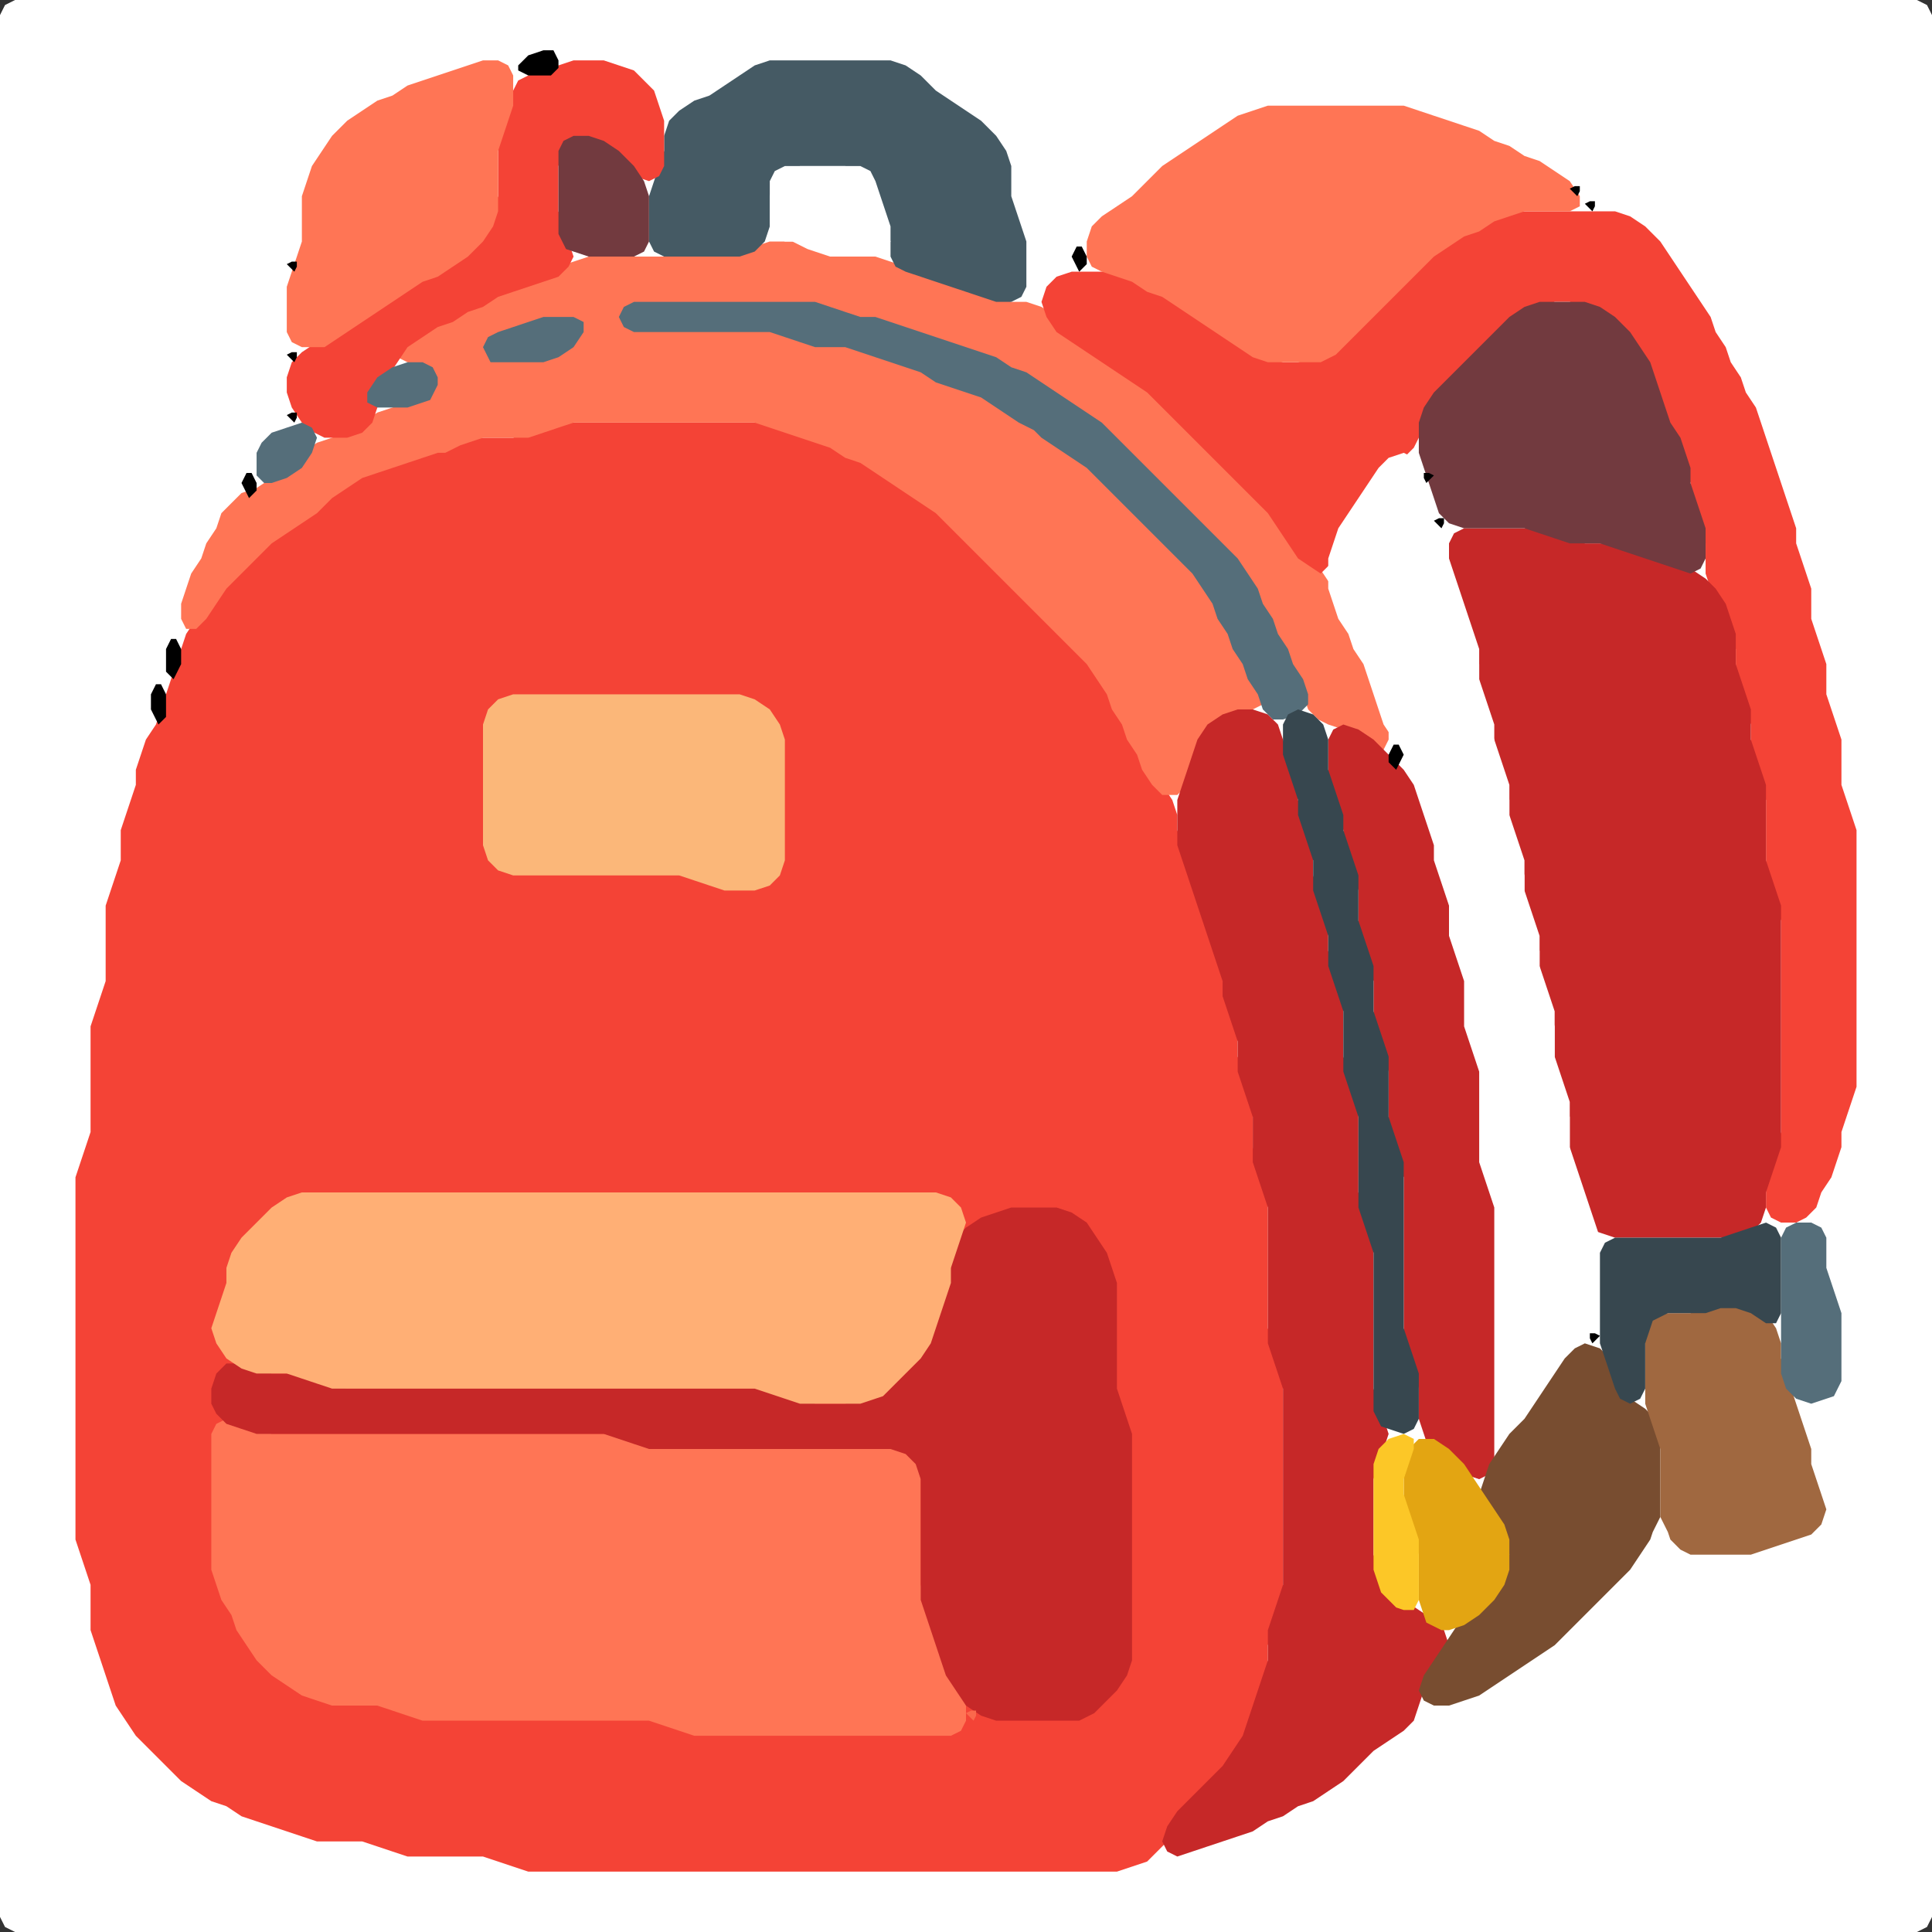 <?xml version="1.0" encoding="UTF-8" standalone="no"?>
<!DOCTYPE svg PUBLIC "-//W3C//DTD SVG 1.1//EN"
"http://www.w3.org/Graphics/SVG/1.1/DTD/svg11.dtd">
<svg width="128" height="128" xmlns="http://www.w3.org/2000/svg" version="1.1">
<rect width="100%" height="100%" fill="#333333" stroke="none"/>
<path d="M 123.5 128.0 L 124.0 128.0 L 125.0 128.0 L 126.0 128.0 L 127.0 128.0 L 127.667 127.667 L 128.0 127.0 L 128.0 126.0 L 128.0 125.0 L 128.0 124.0 L 128.0 123.0 L 128.0 122.0 L 128.0 121.0 L 128.0 120.0 L 128.0 119.0 L 128.0 118.0 L 128.0 117.0 L 128.0 116.0 L 128.0 115.0 L 128.0 114.0 L 128.0 113.0 L 128.0 112.0 L 128.0 111.0 L 128.0 110.0 L 128.0 109.0 L 128.0 108.0 L 128.0 107.0 L 128.0 106.0 L 128.0 105.0 L 128.0 104.0 L 128.0 103.0 L 128.0 102.0 L 128.0 101.0 L 128.0 100.0 L 128.0 99.0 L 128.0 98.0 L 128.0 97.0 L 128.0 96.0 L 128.0 95.0 L 128.0 94.0 L 128.0 93.0 L 128.0 92.0 L 128.0 91.0 L 128.0 90.0 L 128.0 89.0 L 128.0 88.0 L 128.0 87.0 L 128.0 86.0 L 128.0 85.0 L 128.0 84.0 L 128.0 83.0 L 128.0 82.0 L 128.0 81.0 L 128.0 80.0 L 128.0 79.0 L 128.0 78.0 L 128.0 77.0 L 128.0 76.0 L 128.0 75.0 L 128.0 74.0 L 128.0 73.0 L 128.0 72.0 L 128.0 71.0 L 128.0 70.0 L 128.0 69.0 L 128.0 68.0 L 128.0 67.0 L 128.0 66.0 L 128.0 65.0 L 128.0 64.0 L 128.0 63.0 L 128.0 62.0 L 128.0 61.0 L 128.0 60.0 L 128.0 59.0 L 128.0 58.0 L 128.0 57.0 L 128.0 56.0 L 128.0 55.0 L 128.0 54.0 L 128.0 53.0 L 128.0 52.0 L 128.0 51.0 L 128.0 50.0 L 128.0 49.0 L 128.0 48.0 L 128.0 47.0 L 128.0 46.0 L 128.0 45.0 L 128.0 44.0 L 128.0 43.0 L 128.0 42.0 L 128.0 41.0 L 128.0 40.0 L 128.0 39.0 L 128.0 38.0 L 128.0 37.0 L 128.0 36.0 L 128.0 35.0 L 128.0 34.0 L 128.0 33.0 L 128.0 32.0 L 128.0 31.0 L 128.0 30.0 L 128.0 29.0 L 128.0 28.0 L 128.0 27.0 L 128.0 26.0 L 128.0 25.0 L 128.0 24.0 L 128.0 23.0 L 128.0 22.0 L 128.0 21.0 L 128.0 20.0 L 128.0 19.0 L 128.0 18.0 L 128.0 17.0 L 128.0 16.0 L 128.0 15.0 L 128.0 14.0 L 128.0 13.0 L 128.0 12.0 L 128.0 11.0 L 128.0 10.0 L 128.0 9.0 L 128.0 8.0 L 128.0 7.0 L 128.0 6.0 L 128.0 5.0 L 128.0 4.0 L 128.0 3.0 L 128.0 2.0 L 128.0 1.0 L 127.667 0.333 L 127.0 0.0 L 126.0 0.0 L 125.0 0.0 L 124.0 0.0 L 123.0 0.0 L 122.0 0.0 L 121.0 0.0 L 120.0 0.0 L 119.0 0.0 L 118.0 0.0 L 117.0 0.0 L 116.0 0.0 L 115.0 0.0 L 114.0 0.0 L 113.0 0.0 L 112.0 0.0 L 111.0 0.0 L 110.0 0.0 L 109.0 0.0 L 108.0 0.0 L 107.0 0.0 L 106.0 0.0 L 105.0 0.0 L 104.0 0.0 L 103.0 0.0 L 102.0 0.0 L 101.0 0.0 L 100.0 0.0 L 99.0 0.0 L 98.0 0.0 L 97.0 0.0 L 96.0 0.0 L 95.0 0.0 L 94.0 0.0 L 93.0 0.0 L 92.0 0.0 L 91.0 0.0 L 90.0 0.0 L 89.0 0.0 L 88.0 0.0 L 87.0 0.0 L 86.0 0.0 L 85.0 0.0 L 84.0 0.0 L 83.0 0.0 L 82.0 0.0 L 81.0 0.0 L 80.0 0.0 L 79.0 0.0 L 78.0 0.0 L 77.0 0.0 L 76.0 0.0 L 75.0 0.0 L 74.0 0.0 L 73.0 0.0 L 72.0 0.0 L 71.0 0.0 L 70.0 0.0 L 69.0 0.0 L 68.0 0.0 L 67.0 0.0 L 66.0 0.0 L 65.0 0.0 L 64.0 0.0 L 63.0 0.0 L 62.0 0.0 L 61.0 0.0 L 60.0 0.0 L 59.0 0.0 L 58.0 0.0 L 57.0 0.0 L 56.0 0.0 L 55.0 0.0 L 54.0 0.0 L 53.0 0.0 L 52.0 0.0 L 51.0 0.0 L 50.0 0.0 L 49.0 0.0 L 48.0 0.0 L 47.0 0.0 L 46.0 0.0 L 45.0 0.0 L 44.0 0.0 L 43.0 0.0 L 42.0 0.0 L 41.0 0.0 L 40.0 0.0 L 39.0 0.0 L 38.0 0.0 L 37.0 0.0 L 36.0 0.0 L 35.0 0.0 L 34.0 0.0 L 33.0 0.0 L 32.0 0.0 L 31.0 0.0 L 30.0 0.0 L 29.0 0.0 L 28.0 0.0 L 27.0 0.0 L 26.0 0.0 L 25.0 0.0 L 24.0 0.0 L 23.0 0.0 L 22.0 0.0 L 21.0 0.0 L 20.0 0.0 L 19.0 0.0 L 18.0 0.0 L 17.0 0.0 L 16.0 0.0 L 15.0 0.0 L 14.0 0.0 L 13.0 0.0 L 12.0 0.0 L 11.0 0.0 L 10.0 0.0 L 9.0 0.0 L 8.0 0.0 L 7.0 0.0 L 6.0 0.0 L 5.0 0.0 L 4.0 0.0 L 3.0 0.0 L 2.0 0.0 L 1.0 0.0 L 0.333 0.333 L 0.0 1.0 L 0.0 2.0 L 0.0 3.0 L 0.0 4.0 L 0.0 5.0 L 0.0 6.0 L 0.0 7.0 L 0.0 8.0 L 0.0 9.0 L 0.0 10.0 L 0.0 11.0 L 0.0 12.0 L 0.0 13.0 L 0.0 14.0 L 0.0 15.0 L 0.0 16.0 L 0.0 17.0 L 0.0 18.0 L 0.0 19.0 L 0.0 20.0 L 0.0 21.0 L 0.0 22.0 L 0.0 23.0 L 0.0 24.0 L 0.0 25.0 L 0.0 26.0 L 0.0 27.0 L 0.0 28.0 L 0.0 29.0 L 0.0 30.0 L 0.0 31.0 L 0.0 32.0 L 0.0 33.0 L 0.0 34.0 L 0.0 35.0 L 0.0 36.0 L 0.0 37.0 L 0.0 38.0 L 0.0 39.0 L 0.0 40.0 L 0.0 41.0 L 0.0 42.0 L 0.0 43.0 L 0.0 44.0 L 0.0 45.0 L 0.0 46.0 L 0.0 47.0 L 0.0 48.0 L 0.0 49.0 L 0.0 50.0 L 0.0 51.0 L 0.0 52.0 L 0.0 53.0 L 0.0 54.0 L 0.0 55.0 L 0.0 56.0 L 0.0 57.0 L 0.0 58.0 L 0.0 59.0 L 0.0 60.0 L 0.0 61.0 L 0.0 62.0 L 0.0 63.0 L 0.0 64.0 L 0.0 65.0 L 0.0 66.0 L 0.0 67.0 L 0.0 68.0 L 0.0 69.0 L 0.0 70.0 L 0.0 71.0 L 0.0 72.0 L 0.0 73.0 L 0.0 74.0 L 0.0 75.0 L 0.0 76.0 L 0.0 77.0 L 0.0 78.0 L 0.0 79.0 L 0.0 80.0 L 0.0 81.0 L 0.0 82.0 L 0.0 83.0 L 0.0 84.0 L 0.0 85.0 L 0.0 86.0 L 0.0 87.0 L 0.0 88.0 L 0.0 89.0 L 0.0 90.0 L 0.0 91.0 L 0.0 92.0 L 0.0 93.0 L 0.0 94.0 L 0.0 95.0 L 0.0 96.0 L 0.0 97.0 L 0.0 98.0 L 0.0 99.0 L 0.0 100.0 L 0.0 101.0 L 0.0 102.0 L 0.0 103.0 L 0.0 104.0 L 0.0 105.0 L 0.0 106.0 L 0.0 107.0 L 0.0 108.0 L 0.0 109.0 L 0.0 110.0 L 0.0 111.0 L 0.0 112.0 L 0.0 113.0 L 0.0 114.0 L 0.0 115.0 L 0.0 116.0 L 0.0 117.0 L 0.0 118.0 L 0.0 119.0 L 0.0 120.0 L 0.0 121.0 L 0.0 122.0 L 0.0 123.0 L 0.0 124.0 L 0.0 125.0 L 0.0 126.0 L 0.0 127.0 L 0.333 127.667 L 1.0 128.0 L 2.0 128.0 L 3.0 128.0 L 4.0 128.0 L 5.0 128.0 L 6.0 128.0 L 7.0 128.0 L 8.0 128.0 L 9.0 128.0 L 10.0 128.0 L 11.0 128.0 L 12.0 128.0 L 13.0 128.0 L 14.0 128.0 L 15.0 128.0 L 16.0 128.0 L 17.0 128.0 L 18.0 128.0 L 19.0 128.0 L 20.0 128.0 L 21.0 128.0 L 22.0 128.0 L 23.0 128.0 L 24.0 128.0 L 25.0 128.0 L 26.0 128.0 L 27.0 128.0 L 28.0 128.0 L 29.0 128.0 L 30.0 128.0 L 31.0 128.0 L 32.0 128.0 L 33.0 128.0 L 34.0 128.0 L 35.0 128.0 L 36.0 128.0 L 37.0 128.0 L 38.0 128.0 L 39.0 128.0 L 40.0 128.0 L 41.0 128.0 L 42.0 128.0 L 43.0 128.0 L 44.0 128.0 L 45.0 128.0 L 46.0 128.0 L 47.0 128.0 L 48.0 128.0 L 49.0 128.0 L 50.0 128.0 L 51.0 128.0 L 52.0 128.0 L 53.0 128.0 L 54.0 128.0 L 55.0 128.0 L 56.0 128.0 L 57.0 128.0 L 58.0 128.0 L 59.0 128.0 L 60.0 128.0 L 61.0 128.0 L 62.0 128.0 L 63.0 128.0 L 64.0 128.0 L 65.0 128.0 L 66.0 128.0 L 67.0 128.0 L 68.0 128.0 L 69.0 128.0 L 70.0 128.0 L 71.0 128.0 L 72.0 128.0 L 73.0 128.0 L 74.0 128.0 L 75.0 128.0 L 76.0 128.0 L 77.0 128.0 L 78.0 128.0 L 79.0 128.0 L 80.0 128.0 L 81.0 128.0 L 82.0 128.0 L 83.0 128.0 L 84.0 128.0 L 85.0 128.0 L 86.0 128.0 L 87.0 128.0 L 88.0 128.0 L 89.0 128.0 L 90.0 128.0 L 91.0 128.0 L 92.0 128.0 L 93.0 128.0 L 94.0 128.0 L 95.0 128.0 L 96.0 128.0 L 97.0 128.0 L 98.0 128.0 L 99.0 128.0 L 100.0 128.0 L 101.0 128.0 L 102.0 128.0 L 103.0 128.0 L 104.0 128.0 L 105.0 128.0 L 106.0 128.0 L 107.0 128.0 L 108.0 128.0 L 109.0 128.0 L 110.0 128.0 L 111.0 128.0 L 112.0 128.0 L 113.0 128.0 L 114.0 128.0 L 115.0 128.0 L 116.0 128.0 L 117.0 128.0 L 118.0 128.0 L 119.0 128.0 L 120.0 128.0 L 121.0 128.0 L 122.0 128.0 L 122.5 128.0 Z" stroke="none" fill="rgb(255,255,255)" />
<path d="M 59.5 124.0 L 60.0 124.0 L 61.0 124.0 L 62.0 124.0 L 63.0 124.0 L 64.0 124.0 L 65.0 124.0 L 66.0 124.0 L 67.0 124.0 L 68.0 124.0 L 69.0 124.0 L 70.0 124.0 L 71.0 124.0 L 72.0 124.0 L 73.0 124.0 L 74.0 124.0 L 75.0 123.667 L 76.0 123.333 L 76.667 122.667 L 77.333 122.0 L 78.0 121.0 L 79.0 120.0 L 80.0 119.0 L 81.0 118.0 L 81.667 117.0 L 82.333 116.0 L 82.667 115.0 L 83.0 114.0 L 83.333 113.0 L 83.667 112.0 L 84.0 111.0 L 84.0 110.0 L 84.0 109.0 L 84.333 108.0 L 84.667 107.0 L 85.0 106.0 L 85.0 105.0 L 85.0 104.0 L 85.0 103.0 L 85.0 102.0 L 85.0 101.0 L 85.0 100.0 L 85.0 99.0 L 85.0 98.0 L 85.0 97.0 L 85.0 96.0 L 85.0 95.0 L 85.0 94.0 L 85.0 93.0 L 85.0 92.0 L 85.0 91.0 L 84.667 90.0 L 84.333 89.0 L 84.0 88.0 L 84.0 87.0 L 84.0 86.0 L 84.0 85.0 L 84.0 84.0 L 84.0 83.0 L 84.0 82.0 L 84.0 81.0 L 84.0 80.0 L 84.0 79.0 L 83.667 78.0 L 83.333 77.0 L 83.0 76.0 L 83.0 75.0 L 83.0 74.0 L 83.0 73.0 L 82.667 72.0 L 82.333 71.0 L 82.0 70.0 L 82.0 69.0 L 82.0 68.0 L 81.667 67.0 L 81.333 66.0 L 81.0 65.0 L 81.0 64.0 L 80.667 63.0 L 80.333 62.0 L 80.0 61.0 L 79.667 60.0 L 79.333 59.0 L 79.0 58.0 L 78.667 57.0 L 78.333 56.0 L 78.0 55.0 L 78.0 54.0 L 77.667 53.0 L 77.0 52.0 L 76.333 51.0 L 75.667 50.0 L 75.333 49.0 L 74.667 48.0 L 74.333 47.0 L 73.667 46.0 L 73.333 45.0 L 72.667 44.0 L 72.0 43.0 L 71.0 42.0 L 70.0 41.0 L 69.0 40.0 L 68.0 39.0 L 67.0 38.0 L 66.0 37.0 L 65.0 36.0 L 64.0 35.0 L 63.0 34.0 L 62.0 33.333 L 61.0 32.667 L 60.0 32.0 L 59.0 31.333 L 58.0 30.667 L 57.0 30.333 L 56.0 29.667 L 55.0 29.333 L 54.0 29.0 L 53.0 28.667 L 52.0 28.333 L 51.0 28.0 L 50.0 28.0 L 49.0 28.0 L 48.0 28.0 L 47.0 28.0 L 46.0 28.0 L 45.0 28.0 L 44.0 28.0 L 43.0 28.0 L 42.0 28.0 L 41.0 28.0 L 40.0 28.0 L 39.0 28.0 L 38.0 28.0 L 37.0 28.0 L 36.0 28.333 L 35.0 28.667 L 34.0 29.0 L 33.0 29.0 L 32.0 29.0 L 31.0 29.0 L 30.0 29.333 L 29.0 29.667 L 28.0 30.0 L 27.0 30.333 L 26.0 30.667 L 25.0 31.0 L 24.0 31.333 L 23.0 31.667 L 22.0 32.333 L 21.0 33.0 L 20.0 34.0 L 19.0 34.667 L 18.0 35.333 L 17.0 36.0 L 16.0 37.0 L 15.0 38.0 L 14.333 39.0 L 13.667 40.0 L 13.0 41.0 L 12.333 42.0 L 12.0 43.0 L 11.667 44.0 L 11.333 45.0 L 11.0 46.0 L 10.667 47.0 L 10.333 48.0 L 9.667 49.0 L 9.333 50.0 L 9.0 51.0 L 9.0 52.0 L 8.667 53.0 L 8.333 54.0 L 8.0 55.0 L 8.0 56.0 L 8.0 57.0 L 7.667 58.0 L 7.333 59.0 L 7.0 60.0 L 7.0 61.0 L 7.0 62.0 L 7.0 63.0 L 7.0 64.0 L 7.0 65.0 L 6.667 66.0 L 6.333 67.0 L 6.0 68.0 L 6.0 69.0 L 6.0 70.0 L 6.0 71.0 L 6.0 72.0 L 6.0 73.0 L 6.0 74.0 L 6.0 75.0 L 5.667 76.0 L 5.333 77.0 L 5.0 78.0 L 5.0 79.0 L 5.0 80.0 L 5.0 81.0 L 5.0 82.0 L 5.0 83.0 L 5.0 84.0 L 5.0 85.0 L 5.0 86.0 L 5.0 87.0 L 5.0 88.0 L 5.0 89.0 L 5.0 90.0 L 5.0 91.0 L 5.0 92.0 L 5.0 93.0 L 5.0 94.0 L 5.0 95.0 L 5.0 96.0 L 5.0 97.0 L 5.0 98.0 L 5.0 99.0 L 5.0 100.0 L 5.0 101.0 L 5.0 102.0 L 5.333 103.0 L 5.667 104.0 L 6.0 105.0 L 6.0 106.0 L 6.0 107.0 L 6.0 108.0 L 6.333 109.0 L 6.667 110.0 L 7.0 111.0 L 7.333 112.0 L 7.667 113.0 L 8.333 114.0 L 9.0 115.0 L 10.0 116.0 L 11.0 117.0 L 12.0 118.0 L 13.0 118.667 L 14.0 119.333 L 15.0 119.667 L 16.0 120.333 L 17.0 120.667 L 18.0 121.0 L 19.0 121.333 L 20.0 121.667 L 21.0 122.0 L 22.0 122.0 L 23.0 122.0 L 24.0 122.0 L 25.0 122.333 L 26.0 122.667 L 27.0 123.0 L 28.0 123.0 L 29.0 123.0 L 30.0 123.0 L 31.0 123.0 L 32.0 123.0 L 33.0 123.333 L 34.0 123.667 L 35.0 124.0 L 36.0 124.0 L 37.0 124.0 L 38.0 124.0 L 39.0 124.0 L 40.0 124.0 L 41.0 124.0 L 42.0 124.0 L 43.0 124.0 L 44.0 124.0 L 45.0 124.0 L 46.0 124.0 L 47.0 124.0 L 48.0 124.0 L 49.0 124.0 L 50.0 124.0 L 51.0 124.0 L 52.0 124.0 L 53.0 124.0 L 54.0 124.0 L 55.0 124.0 L 56.0 124.0 L 57.0 124.0 L 58.0 124.0 L 58.5 124.0 Z" stroke="none" fill="rgb(244,67,54)" />
<path d="M 30.5 29.5 L 31.0 29.333 L 32.0 29.0 L 33.0 29.0 L 34.0 29.0 L 35.0 29.0 L 36.0 28.667 L 37.0 28.333 L 38.0 28.0 L 39.0 28.0 L 40.0 28.0 L 41.0 28.0 L 42.0 28.0 L 43.0 28.0 L 44.0 28.0 L 45.0 28.0 L 46.0 28.0 L 47.0 28.0 L 48.0 28.0 L 49.0 28.0 L 50.0 28.0 L 51.0 28.333 L 52.0 28.667 L 53.0 29.0 L 54.0 29.333 L 55.0 29.667 L 56.0 30.333 L 57.0 30.667 L 58.0 31.333 L 59.0 32.0 L 60.0 32.667 L 61.0 33.333 L 62.0 34.0 L 63.0 35.0 L 64.0 36.0 L 65.0 37.0 L 66.0 38.0 L 67.0 39.0 L 68.0 40.0 L 69.0 41.0 L 70.0 42.0 L 71.0 43.0 L 72.0 44.0 L 72.667 45.0 L 73.333 46.0 L 73.667 47.0 L 74.333 48.0 L 74.667 49.0 L 75.333 50.0 L 75.667 51.0 L 76.333 52.0 L 77.0 52.667 L 78.0 52.667 L 78.667 52.0 L 79.0 51.0 L 79.333 50.0 L 80.0 49.0 L 81.0 48.0 L 82.0 47.333 L 83.0 47.0 L 83.667 46.667 L 83.667 46.0 L 83.333 45.0 L 82.667 44.0 L 82.333 43.0 L 81.667 42.0 L 81.333 41.0 L 80.667 40.0 L 80.333 39.0 L 80.333 38.0 L 81.0 37.667 L 82.0 38.0 L 82.667 39.0 L 83.333 40.0 L 83.667 41.0 L 84.333 42.0 L 84.667 43.0 L 85.333 44.0 L 85.667 45.0 L 86.333 46.0 L 86.667 47.0 L 87.333 47.667 L 88.0 48.0 L 89.0 48.333 L 90.0 49.0 L 91.0 49.667 L 91.667 49.667 L 92.0 49.0 L 92.0 48.0 L 91.667 47.0 L 91.333 46.0 L 91.0 45.0 L 90.667 44.0 L 90.333 43.0 L 89.667 42.0 L 89.333 41.0 L 88.667 40.0 L 88.333 39.0 L 87.667 38.0 L 87.0 37.0 L 86.0 36.0 L 85.333 35.0 L 84.667 34.0 L 84.0 33.0 L 83.0 32.0 L 82.0 31.0 L 81.0 30.0 L 80.0 29.0 L 79.0 28.0 L 78.0 27.0 L 77.0 26.0 L 76.0 25.333 L 75.0 24.667 L 74.0 24.0 L 73.0 23.333 L 72.0 22.667 L 71.0 22.0 L 70.0 21.0 L 69.0 20.333 L 68.0 20.0 L 67.0 20.0 L 66.0 19.667 L 65.0 19.333 L 64.0 19.0 L 63.0 18.667 L 62.0 18.333 L 61.0 18.0 L 60.0 17.667 L 59.0 17.333 L 58.0 17.0 L 57.0 17.0 L 56.0 17.0 L 55.0 16.667 L 54.0 16.333 L 53.0 16.0 L 52.0 16.0 L 51.0 16.0 L 50.0 16.333 L 49.0 16.667 L 48.0 17.0 L 47.0 17.0 L 46.0 17.0 L 45.0 17.0 L 44.0 17.0 L 43.0 17.0 L 42.0 17.0 L 41.0 17.0 L 40.0 17.0 L 39.0 17.0 L 38.0 17.333 L 37.0 17.667 L 36.0 18.333 L 35.0 18.667 L 34.0 19.0 L 33.0 19.333 L 32.0 19.667 L 31.0 20.333 L 30.0 20.667 L 29.0 21.333 L 28.0 21.667 L 27.0 22.333 L 26.333 23.0 L 26.333 23.667 L 27.0 24.0 L 28.0 24.333 L 28.333 25.0 L 28.0 26.0 L 27.0 26.667 L 26.0 27.0 L 25.0 27.333 L 24.0 28.0 L 23.0 28.667 L 22.0 29.0 L 21.0 29.333 L 20.0 30.0 L 19.0 31.0 L 18.0 31.667 L 17.0 32.333 L 16.0 32.667 L 15.333 33.333 L 14.667 34.0 L 14.333 35.0 L 13.667 36.0 L 13.333 37.0 L 12.667 38.0 L 12.333 39.0 L 12.0 40.0 L 12.0 41.0 L 12.333 41.667 L 13.0 41.667 L 13.667 41.0 L 14.333 40.0 L 15.0 39.0 L 16.0 38.0 L 17.0 37.0 L 18.0 36.0 L 19.0 35.333 L 20.0 34.667 L 21.0 34.0 L 22.0 33.0 L 23.0 32.333 L 24.0 31.667 L 25.0 31.333 L 26.0 31.0 L 27.0 30.667 L 28.0 30.333 L 29.0 30.0 L 29.5 30.0 Z" stroke="none" fill="rgb(255,117,85)" />
<path d="M 88.0 37.5 L 88.333 37.0 L 88.667 36.0 L 89.333 35.0 L 90.0 34.0 L 90.667 33.0 L 91.333 32.0 L 92.0 31.0 L 93.0 30.333 L 93.667 29.667 L 94.0 29.0 L 94.333 28.0 L 95.0 27.0 L 96.0 26.0 L 97.0 25.0 L 98.0 24.0 L 99.0 23.0 L 100.0 22.0 L 101.0 21.0 L 102.0 20.333 L 103.0 20.0 L 104.0 20.0 L 105.0 20.333 L 106.0 21.0 L 107.0 22.0 L 108.0 23.0 L 108.667 24.0 L 109.333 25.0 L 109.667 26.0 L 110.0 27.0 L 110.333 28.0 L 110.667 29.0 L 111.333 30.0 L 111.667 31.0 L 112.0 32.0 L 112.0 33.0 L 112.333 34.0 L 112.667 35.0 L 113.0 36.0 L 113.0 37.0 L 113.0 38.0 L 113.333 39.0 L 113.667 40.0 L 114.333 41.0 L 114.667 42.0 L 115.0 43.0 L 115.0 44.0 L 115.0 45.0 L 115.333 46.0 L 115.667 47.0 L 116.0 48.0 L 116.0 49.0 L 116.0 50.0 L 116.333 51.0 L 116.667 52.0 L 117.0 53.0 L 117.0 54.0 L 117.0 55.0 L 117.0 56.0 L 117.0 57.0 L 117.0 58.0 L 117.333 59.0 L 117.667 60.0 L 118.0 61.0 L 118.0 62.0 L 118.0 63.0 L 118.0 64.0 L 118.0 65.0 L 118.0 66.0 L 118.0 67.0 L 118.0 68.0 L 118.0 69.0 L 118.0 70.0 L 118.0 71.0 L 118.0 72.0 L 118.0 73.0 L 118.0 74.0 L 118.0 75.0 L 117.667 76.0 L 117.333 77.0 L 117.0 78.0 L 117.0 79.0 L 117.0 80.0 L 117.333 80.667 L 118.0 81.0 L 119.0 81.0 L 119.667 80.667 L 120.333 80.0 L 120.667 79.0 L 121.333 78.0 L 121.667 77.0 L 122.0 76.0 L 122.0 75.0 L 122.333 74.0 L 122.667 73.0 L 123.0 72.0 L 123.0 71.0 L 123.0 70.0 L 123.0 69.0 L 123.0 68.0 L 123.0 67.0 L 123.0 66.0 L 123.0 65.0 L 123.0 64.0 L 123.0 63.0 L 123.0 62.0 L 123.0 61.0 L 123.0 60.0 L 123.0 59.0 L 123.0 58.0 L 123.0 57.0 L 123.0 56.0 L 123.0 55.0 L 122.667 54.0 L 122.333 53.0 L 122.0 52.0 L 122.0 51.0 L 122.0 50.0 L 122.0 49.0 L 121.667 48.0 L 121.333 47.0 L 121.0 46.0 L 121.0 45.0 L 121.0 44.0 L 120.667 43.0 L 120.333 42.0 L 120.0 41.0 L 120.0 40.0 L 120.0 39.0 L 119.667 38.0 L 119.333 37.0 L 119.0 36.0 L 119.0 35.0 L 118.667 34.0 L 118.333 33.0 L 118.0 32.0 L 117.667 31.0 L 117.333 30.0 L 117.0 29.0 L 116.667 28.0 L 116.333 27.0 L 115.667 26.0 L 115.333 25.0 L 114.667 24.0 L 114.333 23.0 L 113.667 22.0 L 113.333 21.0 L 112.667 20.0 L 112.0 19.0 L 111.333 18.0 L 110.667 17.0 L 110.0 16.0 L 109.0 15.0 L 108.0 14.333 L 107.0 14.0 L 106.0 14.0 L 105.0 14.0 L 104.0 14.0 L 103.0 14.0 L 102.0 14.0 L 101.0 14.0 L 100.0 14.0 L 99.0 14.333 L 98.0 14.667 L 97.0 15.333 L 96.0 15.667 L 95.0 16.333 L 94.0 17.0 L 93.0 18.0 L 92.0 19.0 L 91.0 20.0 L 90.0 21.0 L 89.0 22.0 L 88.0 23.0 L 87.0 23.667 L 86.0 24.0 L 85.0 24.0 L 84.0 23.667 L 83.0 23.0 L 82.0 22.333 L 81.0 21.667 L 80.0 21.0 L 79.0 20.333 L 78.0 19.667 L 77.0 19.333 L 76.0 18.667 L 75.0 18.333 L 74.0 18.0 L 73.0 18.0 L 72.0 18.0 L 71.0 18.0 L 70.0 18.333 L 69.333 19.0 L 69.0 20.0 L 69.333 21.0 L 70.0 22.0 L 71.0 22.667 L 72.0 23.333 L 73.0 24.0 L 74.0 24.667 L 75.0 25.333 L 76.0 26.0 L 77.0 27.0 L 78.0 28.0 L 79.0 29.0 L 80.0 30.0 L 81.0 31.0 L 82.0 32.0 L 83.0 33.0 L 84.0 34.0 L 84.667 35.0 L 85.333 36.0 L 86.0 37.0 L 87.0 37.667 L 87.5 38.0 Z" stroke="none" fill="rgb(244,67,54)" />
<path d="M 24.5 113.0 L 25.0 113.0 L 26.0 113.333 L 27.0 113.667 L 28.0 114.0 L 29.0 114.0 L 30.0 114.0 L 31.0 114.0 L 32.0 114.0 L 33.0 114.0 L 34.0 114.0 L 35.0 114.0 L 36.0 114.0 L 37.0 114.0 L 38.0 114.0 L 39.0 114.0 L 40.0 114.0 L 41.0 114.0 L 42.0 114.0 L 43.0 114.0 L 44.0 114.333 L 45.0 114.667 L 46.0 115.0 L 47.0 115.0 L 48.0 115.0 L 49.0 115.0 L 50.0 115.0 L 51.0 115.0 L 52.0 115.0 L 53.0 115.0 L 54.0 115.0 L 55.0 115.0 L 56.0 115.0 L 57.0 115.0 L 58.0 115.0 L 59.0 115.0 L 60.0 115.0 L 61.0 115.0 L 62.0 115.0 L 63.0 115.0 L 63.667 114.667 L 64.0 114.0 L 64.0 113.0 L 63.667 112.0 L 63.333 111.0 L 62.667 110.0 L 62.333 109.0 L 62.0 108.0 L 61.667 107.0 L 61.333 106.0 L 61.0 105.0 L 61.0 104.0 L 61.0 103.0 L 61.0 102.0 L 61.0 101.0 L 61.0 100.0 L 61.0 99.0 L 61.0 98.0 L 61.0 97.0 L 60.667 96.333 L 60.0 96.0 L 59.0 96.0 L 58.0 96.0 L 57.0 96.0 L 56.0 96.0 L 55.0 96.0 L 54.0 96.0 L 53.0 96.0 L 52.0 96.0 L 51.0 96.0 L 50.0 96.0 L 49.0 96.0 L 48.0 96.0 L 47.0 96.0 L 46.0 96.0 L 45.0 96.0 L 44.0 96.0 L 43.0 95.667 L 42.0 95.333 L 41.0 95.0 L 40.0 95.0 L 39.0 95.0 L 38.0 95.0 L 37.0 95.0 L 36.0 95.0 L 35.0 95.0 L 34.0 95.0 L 33.0 95.0 L 32.0 95.0 L 31.0 95.0 L 30.0 95.0 L 29.0 95.0 L 28.0 95.0 L 27.0 95.0 L 26.0 95.0 L 25.0 95.0 L 24.0 95.0 L 23.0 95.0 L 22.0 95.0 L 21.0 95.0 L 20.0 95.0 L 19.0 95.0 L 18.0 95.0 L 17.0 94.667 L 16.0 94.333 L 15.0 94.0 L 14.333 94.333 L 14.0 95.0 L 14.0 96.0 L 14.0 97.0 L 14.0 98.0 L 14.0 99.0 L 14.0 100.0 L 14.0 101.0 L 14.0 102.0 L 14.0 103.0 L 14.0 104.0 L 14.333 105.0 L 14.667 106.0 L 15.333 107.0 L 15.667 108.0 L 16.333 109.0 L 17.0 110.0 L 18.0 111.0 L 19.0 111.667 L 20.0 112.333 L 21.0 112.667 L 22.0 113.0 L 23.0 113.0 L 23.5 113.0 Z" stroke="none" fill="rgb(255,117,85)" />
<path d="M 105.5 81.5 L 106.0 81.667 L 107.0 82.0 L 108.0 82.0 L 109.0 82.0 L 110.0 82.0 L 111.0 82.0 L 112.0 82.0 L 113.0 82.0 L 114.0 82.0 L 115.0 82.0 L 116.0 81.667 L 116.667 81.0 L 117.0 80.0 L 117.0 79.0 L 117.333 78.0 L 117.667 77.0 L 118.0 76.0 L 118.0 75.0 L 118.0 74.0 L 118.0 73.0 L 118.0 72.0 L 118.0 71.0 L 118.0 70.0 L 118.0 69.0 L 118.0 68.0 L 118.0 67.0 L 118.0 66.0 L 118.0 65.0 L 118.0 64.0 L 118.0 63.0 L 118.0 62.0 L 118.0 61.0 L 118.0 60.0 L 117.667 59.0 L 117.333 58.0 L 117.0 57.0 L 117.0 56.0 L 117.0 55.0 L 117.0 54.0 L 117.0 53.0 L 117.0 52.0 L 116.667 51.0 L 116.333 50.0 L 116.0 49.0 L 116.0 48.0 L 116.0 47.0 L 115.667 46.0 L 115.333 45.0 L 115.0 44.0 L 115.0 43.0 L 115.0 42.0 L 114.667 41.0 L 114.333 40.0 L 113.667 39.0 L 113.0 38.333 L 112.0 37.667 L 111.0 37.333 L 110.0 37.0 L 109.0 36.667 L 108.0 36.333 L 107.0 36.0 L 106.0 36.0 L 105.0 36.0 L 104.0 35.667 L 103.0 35.333 L 102.0 35.0 L 101.0 35.0 L 100.0 35.0 L 99.0 35.0 L 98.0 35.0 L 97.0 35.0 L 96.333 35.333 L 96.0 36.0 L 96.0 37.0 L 96.0 38.0 L 96.333 39.0 L 96.667 40.0 L 97.0 41.0 L 97.333 42.0 L 97.667 43.0 L 98.0 44.0 L 98.0 45.0 L 98.0 46.0 L 98.333 47.0 L 98.667 48.0 L 99.0 49.0 L 99.0 50.0 L 99.333 51.0 L 99.667 52.0 L 100.0 53.0 L 100.0 54.0 L 100.0 55.0 L 100.333 56.0 L 100.667 57.0 L 101.0 58.0 L 101.0 59.0 L 101.0 60.0 L 101.333 61.0 L 101.667 62.0 L 102.0 63.0 L 102.0 64.0 L 102.0 65.0 L 102.333 66.0 L 102.667 67.0 L 103.0 68.0 L 103.0 69.0 L 103.0 70.0 L 103.0 71.0 L 103.333 72.0 L 103.667 73.0 L 104.0 74.0 L 104.0 75.0 L 104.0 76.0 L 104.0 77.0 L 104.333 78.0 L 104.667 79.0 L 105.0 80.0 L 105.0 80.5 Z" stroke="none" fill="rgb(198,40,40)" />
<path d="M 72.5 113.5 L 73.0 113.0 L 74.0 112.0 L 74.667 111.0 L 75.0 110.0 L 75.0 109.0 L 75.0 108.0 L 75.0 107.0 L 75.0 106.0 L 75.0 105.0 L 75.0 104.0 L 75.0 103.0 L 75.0 102.0 L 75.0 101.0 L 75.0 100.0 L 75.0 99.0 L 75.0 98.0 L 75.0 97.0 L 75.0 96.0 L 75.0 95.0 L 74.667 94.0 L 74.333 93.0 L 74.0 92.0 L 74.0 91.0 L 74.0 90.0 L 74.0 89.0 L 74.0 88.0 L 74.0 87.0 L 74.0 86.0 L 74.0 85.0 L 73.667 84.0 L 73.333 83.0 L 72.667 82.0 L 72.0 81.0 L 71.0 80.333 L 70.0 80.0 L 69.0 80.0 L 68.0 80.0 L 67.0 80.0 L 66.0 80.333 L 65.0 80.667 L 64.0 81.333 L 63.333 82.0 L 63.0 83.0 L 63.0 84.0 L 62.667 85.0 L 62.333 86.0 L 62.0 87.0 L 61.667 88.0 L 61.0 89.0 L 60.0 90.0 L 59.0 91.0 L 58.0 92.0 L 57.0 92.667 L 56.0 93.0 L 55.0 93.0 L 54.0 93.0 L 53.0 92.667 L 52.0 92.333 L 51.0 92.0 L 50.0 92.0 L 49.0 92.0 L 48.0 92.0 L 47.0 92.0 L 46.0 92.0 L 45.0 92.0 L 44.0 92.0 L 43.0 92.0 L 42.0 92.0 L 41.0 92.0 L 40.0 92.0 L 39.0 92.0 L 38.0 92.0 L 37.0 92.0 L 36.0 92.0 L 35.0 92.0 L 34.0 92.0 L 33.0 92.0 L 32.0 92.0 L 31.0 92.0 L 30.0 92.0 L 29.0 92.0 L 28.0 92.0 L 27.0 92.0 L 26.0 92.0 L 25.0 92.0 L 24.0 92.0 L 23.0 92.0 L 22.0 91.667 L 21.0 91.333 L 20.0 91.0 L 19.0 91.0 L 18.0 91.0 L 17.0 90.667 L 16.0 90.333 L 15.0 90.333 L 14.333 91.0 L 14.0 92.0 L 14.0 93.0 L 14.333 93.667 L 15.0 94.333 L 16.0 94.667 L 17.0 95.0 L 18.0 95.0 L 19.0 95.0 L 20.0 95.0 L 21.0 95.0 L 22.0 95.0 L 23.0 95.0 L 24.0 95.0 L 25.0 95.0 L 26.0 95.0 L 27.0 95.0 L 28.0 95.0 L 29.0 95.0 L 30.0 95.0 L 31.0 95.0 L 32.0 95.0 L 33.0 95.0 L 34.0 95.0 L 35.0 95.0 L 36.0 95.0 L 37.0 95.0 L 38.0 95.0 L 39.0 95.0 L 40.0 95.0 L 41.0 95.333 L 42.0 95.667 L 43.0 96.0 L 44.0 96.0 L 45.0 96.0 L 46.0 96.0 L 47.0 96.0 L 48.0 96.0 L 49.0 96.0 L 50.0 96.0 L 51.0 96.0 L 52.0 96.0 L 53.0 96.0 L 54.0 96.0 L 55.0 96.0 L 56.0 96.0 L 57.0 96.0 L 58.0 96.0 L 59.0 96.0 L 60.0 96.333 L 60.667 97.0 L 61.0 98.0 L 61.0 99.0 L 61.0 100.0 L 61.0 101.0 L 61.0 102.0 L 61.0 103.0 L 61.0 104.0 L 61.0 105.0 L 61.0 106.0 L 61.333 107.0 L 61.667 108.0 L 62.0 109.0 L 62.333 110.0 L 62.667 111.0 L 63.333 112.0 L 64.0 113.0 L 65.0 113.667 L 66.0 114.0 L 67.0 114.0 L 68.0 114.0 L 69.0 114.0 L 70.0 114.0 L 71.0 114.0 L 71.5 114.0 Z" stroke="none" fill="rgb(198,40,40)" />
<path d="M 59.5 91.5 L 60.0 91.0 L 61.0 90.0 L 61.667 89.0 L 62.0 88.0 L 62.333 87.0 L 62.667 86.0 L 63.0 85.0 L 63.0 84.0 L 63.333 83.0 L 63.667 82.0 L 64.0 81.0 L 63.667 80.0 L 63.0 79.333 L 62.0 79.0 L 61.0 79.0 L 60.0 79.0 L 59.0 79.0 L 58.0 79.0 L 57.0 79.0 L 56.0 79.0 L 55.0 79.0 L 54.0 79.0 L 53.0 79.0 L 52.0 79.0 L 51.0 79.0 L 50.0 79.0 L 49.0 79.0 L 48.0 79.0 L 47.0 79.0 L 46.0 79.0 L 45.0 79.0 L 44.0 79.0 L 43.0 79.0 L 42.0 79.0 L 41.0 79.0 L 40.0 79.0 L 39.0 79.0 L 38.0 79.0 L 37.0 79.0 L 36.0 79.0 L 35.0 79.0 L 34.0 79.0 L 33.0 79.0 L 32.0 79.0 L 31.0 79.0 L 30.0 79.0 L 29.0 79.0 L 28.0 79.0 L 27.0 79.0 L 26.0 79.0 L 25.0 79.0 L 24.0 79.0 L 23.0 79.0 L 22.0 79.0 L 21.0 79.0 L 20.0 79.0 L 19.0 79.333 L 18.0 80.0 L 17.0 81.0 L 16.0 82.0 L 15.333 83.0 L 15.0 84.0 L 15.0 85.0 L 14.667 86.0 L 14.333 87.0 L 14.0 88.0 L 14.333 89.0 L 15.0 90.0 L 16.0 90.667 L 17.0 91.0 L 18.0 91.0 L 19.0 91.0 L 20.0 91.333 L 21.0 91.667 L 22.0 92.0 L 23.0 92.0 L 24.0 92.0 L 25.0 92.0 L 26.0 92.0 L 27.0 92.0 L 28.0 92.0 L 29.0 92.0 L 30.0 92.0 L 31.0 92.0 L 32.0 92.0 L 33.0 92.0 L 34.0 92.0 L 35.0 92.0 L 36.0 92.0 L 37.0 92.0 L 38.0 92.0 L 39.0 92.0 L 40.0 92.0 L 41.0 92.0 L 42.0 92.0 L 43.0 92.0 L 44.0 92.0 L 45.0 92.0 L 46.0 92.0 L 47.0 92.0 L 48.0 92.0 L 49.0 92.0 L 50.0 92.0 L 51.0 92.333 L 52.0 92.667 L 53.0 93.0 L 54.0 93.0 L 55.0 93.0 L 56.0 93.0 L 57.0 93.0 L 58.0 92.667 L 58.5 92.5 Z" stroke="none" fill="rgb(255,175,117)" />
<path d="M 95.5 110.5 L 95.667 110.0 L 96.0 109.0 L 95.667 108.0 L 95.0 107.333 L 94.0 106.667 L 93.0 106.0 L 92.0 105.0 L 91.333 104.0 L 91.0 103.0 L 91.0 102.0 L 91.0 101.0 L 91.0 100.0 L 91.0 99.0 L 91.0 98.0 L 91.333 97.0 L 91.667 96.0 L 92.0 95.0 L 91.667 94.0 L 91.333 93.0 L 91.0 92.0 L 91.0 91.0 L 91.0 90.0 L 91.0 89.0 L 91.0 88.0 L 91.0 87.0 L 91.0 86.0 L 91.0 85.0 L 91.0 84.0 L 91.0 83.0 L 91.0 82.0 L 90.667 81.0 L 90.333 80.0 L 90.0 79.0 L 90.0 78.0 L 90.0 77.0 L 90.0 76.0 L 90.0 75.0 L 90.0 74.0 L 90.0 73.0 L 89.667 72.0 L 89.333 71.0 L 89.0 70.0 L 89.0 69.0 L 89.0 68.0 L 89.0 67.0 L 89.0 66.0 L 88.667 65.0 L 88.333 64.0 L 88.0 63.0 L 88.0 62.0 L 88.0 61.0 L 87.667 60.0 L 87.333 59.0 L 87.0 58.0 L 87.0 57.0 L 87.0 56.0 L 86.667 55.0 L 86.333 54.0 L 86.0 53.0 L 86.0 52.0 L 85.667 51.0 L 85.333 50.0 L 85.0 49.0 L 84.667 48.0 L 84.0 47.333 L 83.0 47.0 L 82.0 47.0 L 81.0 47.333 L 80.0 48.0 L 79.333 49.0 L 79.0 50.0 L 78.667 51.0 L 78.333 52.0 L 78.0 53.0 L 78.0 54.0 L 78.0 55.0 L 78.0 56.0 L 78.333 57.0 L 78.667 58.0 L 79.0 59.0 L 79.333 60.0 L 79.667 61.0 L 80.0 62.0 L 80.333 63.0 L 80.667 64.0 L 81.0 65.0 L 81.0 66.0 L 81.333 67.0 L 81.667 68.0 L 82.0 69.0 L 82.0 70.0 L 82.0 71.0 L 82.333 72.0 L 82.667 73.0 L 83.0 74.0 L 83.0 75.0 L 83.0 76.0 L 83.0 77.0 L 83.333 78.0 L 83.667 79.0 L 84.0 80.0 L 84.0 81.0 L 84.0 82.0 L 84.0 83.0 L 84.0 84.0 L 84.0 85.0 L 84.0 86.0 L 84.0 87.0 L 84.0 88.0 L 84.0 89.0 L 84.333 90.0 L 84.667 91.0 L 85.0 92.0 L 85.0 93.0 L 85.0 94.0 L 85.0 95.0 L 85.0 96.0 L 85.0 97.0 L 85.0 98.0 L 85.0 99.0 L 85.0 100.0 L 85.0 101.0 L 85.0 102.0 L 85.0 103.0 L 85.0 104.0 L 85.0 105.0 L 84.667 106.0 L 84.333 107.0 L 84.0 108.0 L 84.0 109.0 L 84.0 110.0 L 83.667 111.0 L 83.333 112.0 L 83.0 113.0 L 82.667 114.0 L 82.333 115.0 L 81.667 116.0 L 81.0 117.0 L 80.0 118.0 L 79.0 119.0 L 78.0 120.0 L 77.333 121.0 L 77.0 122.0 L 77.333 122.667 L 78.0 123.0 L 79.0 122.667 L 80.0 122.333 L 81.0 122.0 L 82.0 121.667 L 83.0 121.333 L 84.0 120.667 L 85.0 120.333 L 86.0 119.667 L 87.0 119.333 L 88.0 118.667 L 89.0 118.0 L 90.0 117.0 L 91.0 116.0 L 92.0 115.333 L 93.0 114.667 L 93.667 114.0 L 94.0 113.0 L 94.333 112.0 L 94.5 111.5 Z" stroke="none" fill="rgb(198,40,40)" />
<path d="M 103.5 91.5 L 103.667 91.0 L 104.333 90.0 L 105.0 89.0 L 105.667 88.0 L 106.0 87.0 L 106.0 86.0 L 106.0 85.0 L 106.0 84.0 L 106.0 83.0 L 106.0 82.0 L 105.667 81.0 L 105.333 80.0 L 105.0 79.0 L 104.667 78.0 L 104.333 77.0 L 104.0 76.0 L 104.0 75.0 L 104.0 74.0 L 104.0 73.0 L 103.667 72.0 L 103.333 71.0 L 103.0 70.0 L 103.0 69.0 L 103.0 68.0 L 103.0 67.0 L 102.667 66.0 L 102.333 65.0 L 102.0 64.0 L 102.0 63.0 L 102.0 62.0 L 101.667 61.0 L 101.333 60.0 L 101.0 59.0 L 101.0 58.0 L 101.0 57.0 L 100.667 56.0 L 100.333 55.0 L 100.0 54.0 L 100.0 53.0 L 100.0 52.0 L 99.667 51.0 L 99.333 50.0 L 99.0 49.0 L 99.0 48.0 L 98.667 47.0 L 98.333 46.0 L 98.0 45.0 L 98.0 44.0 L 98.0 43.0 L 97.667 42.0 L 97.333 41.0 L 97.0 40.0 L 96.667 39.0 L 96.333 38.0 L 96.0 37.0 L 96.0 36.0 L 95.667 35.0 L 95.333 34.0 L 95.0 33.0 L 94.667 32.0 L 94.333 31.0 L 93.667 30.333 L 93.0 30.0 L 92.0 30.333 L 91.333 31.0 L 90.667 32.0 L 90.0 33.0 L 89.333 34.0 L 88.667 35.0 L 88.333 36.0 L 88.0 37.0 L 88.0 38.0 L 88.0 39.0 L 88.333 40.0 L 88.667 41.0 L 89.333 42.0 L 89.667 43.0 L 90.333 44.0 L 90.667 45.0 L 91.0 46.0 L 91.333 47.0 L 91.667 48.0 L 92.333 49.0 L 92.667 50.0 L 93.0 51.0 L 93.333 52.0 L 93.667 53.0 L 94.0 54.0 L 94.333 55.0 L 94.667 56.0 L 95.0 57.0 L 95.0 58.0 L 95.333 59.0 L 95.667 60.0 L 96.0 61.0 L 96.0 62.0 L 96.0 63.0 L 96.333 64.0 L 96.667 65.0 L 97.0 66.0 L 97.0 67.0 L 97.0 68.0 L 97.0 69.0 L 97.333 70.0 L 97.667 71.0 L 98.0 72.0 L 98.0 73.0 L 98.0 74.0 L 98.0 75.0 L 98.0 76.0 L 98.0 77.0 L 98.0 78.0 L 98.333 79.0 L 98.667 80.0 L 99.0 81.0 L 99.0 82.0 L 99.0 83.0 L 99.0 84.0 L 99.0 85.0 L 99.0 86.0 L 99.0 87.0 L 99.0 88.0 L 99.0 89.0 L 99.0 90.0 L 99.0 91.0 L 99.0 92.0 L 99.0 93.0 L 99.0 94.0 L 99.0 95.0 L 99.333 95.667 L 100.0 95.667 L 101.0 95.0 L 101.667 94.0 L 102.333 93.0 L 102.5 92.5 Z" stroke="none" fill="rgb(255,255,255)" />
<path d="M 88.5 23.5 L 89.0 23.0 L 90.0 22.0 L 91.0 21.0 L 92.0 20.0 L 93.0 19.0 L 94.0 18.0 L 95.0 17.0 L 96.0 16.333 L 97.0 15.667 L 98.0 15.333 L 99.0 14.667 L 100.0 14.333 L 101.0 14.0 L 102.0 14.0 L 103.0 14.0 L 104.0 14.0 L 104.667 13.667 L 104.667 13.0 L 104.0 12.0 L 103.0 11.333 L 102.0 10.667 L 101.0 10.333 L 100.0 9.667 L 99.0 9.333 L 98.0 8.667 L 97.0 8.333 L 96.0 8.0 L 95.0 7.667 L 94.0 7.333 L 93.0 7.0 L 92.0 7.0 L 91.0 7.0 L 90.0 7.0 L 89.0 7.0 L 88.0 7.0 L 87.0 7.0 L 86.0 7.0 L 85.0 7.0 L 84.0 7.0 L 83.0 7.333 L 82.0 7.667 L 81.0 8.333 L 80.0 9.0 L 79.0 9.667 L 78.0 10.333 L 77.0 11.0 L 76.0 12.0 L 75.0 13.0 L 74.0 13.667 L 73.0 14.333 L 72.333 15.0 L 72.0 16.0 L 72.0 17.0 L 72.333 17.667 L 73.0 18.0 L 74.0 18.333 L 75.0 18.667 L 76.0 19.333 L 77.0 19.667 L 78.0 20.333 L 79.0 21.0 L 80.0 21.667 L 81.0 22.333 L 82.0 23.0 L 83.0 23.667 L 84.0 24.0 L 85.0 24.0 L 86.0 24.0 L 87.0 24.0 L 87.5 24.0 Z" stroke="none" fill="rgb(255,117,85)" />
<path d="M 95.5 96.5 L 96.0 97.0 L 97.0 97.667 L 98.0 98.0 L 98.667 97.667 L 99.0 97.0 L 99.0 96.0 L 99.0 95.0 L 99.0 94.0 L 99.0 93.0 L 99.0 92.0 L 99.0 91.0 L 99.0 90.0 L 99.0 89.0 L 99.0 88.0 L 99.0 87.0 L 99.0 86.0 L 99.0 85.0 L 99.0 84.0 L 99.0 83.0 L 99.0 82.0 L 99.0 81.0 L 99.0 80.0 L 98.667 79.0 L 98.333 78.0 L 98.0 77.0 L 98.0 76.0 L 98.0 75.0 L 98.0 74.0 L 98.0 73.0 L 98.0 72.0 L 98.0 71.0 L 97.667 70.0 L 97.333 69.0 L 97.0 68.0 L 97.0 67.0 L 97.0 66.0 L 97.0 65.0 L 96.667 64.0 L 96.333 63.0 L 96.0 62.0 L 96.0 61.0 L 96.0 60.0 L 95.667 59.0 L 95.333 58.0 L 95.0 57.0 L 95.0 56.0 L 94.667 55.0 L 94.333 54.0 L 94.0 53.0 L 93.667 52.0 L 93.0 51.0 L 92.0 50.0 L 91.0 49.0 L 90.0 48.333 L 89.0 48.0 L 88.333 48.333 L 88.0 49.0 L 88.0 50.0 L 88.0 51.0 L 88.0 52.0 L 88.333 53.0 L 88.667 54.0 L 89.0 55.0 L 89.0 56.0 L 89.333 57.0 L 89.667 58.0 L 90.0 59.0 L 90.0 60.0 L 90.0 61.0 L 90.0 62.0 L 90.333 63.0 L 90.667 64.0 L 91.0 65.0 L 91.0 66.0 L 91.0 67.0 L 91.0 68.0 L 91.333 69.0 L 91.667 70.0 L 92.0 71.0 L 92.0 72.0 L 92.0 73.0 L 92.0 74.0 L 92.0 75.0 L 92.333 76.0 L 92.667 77.0 L 93.0 78.0 L 93.0 79.0 L 93.0 80.0 L 93.0 81.0 L 93.0 82.0 L 93.0 83.0 L 93.0 84.0 L 93.0 85.0 L 93.0 86.0 L 93.0 87.0 L 93.0 88.0 L 93.0 89.0 L 93.333 90.0 L 93.667 91.0 L 94.0 92.0 L 94.0 93.0 L 94.0 94.0 L 94.333 95.0 L 94.5 95.5 Z" stroke="none" fill="rgb(198,40,40)" />
<path d="M 55.5 11.0 L 56.0 11.0 L 57.0 11.333 L 57.667 12.0 L 58.0 13.0 L 58.333 14.0 L 58.667 15.0 L 59.0 16.0 L 59.0 17.0 L 59.333 17.667 L 60.0 18.0 L 61.0 18.333 L 62.0 18.667 L 63.0 19.0 L 64.0 19.333 L 65.0 19.667 L 66.0 20.0 L 67.0 20.0 L 67.667 19.667 L 68.0 19.0 L 68.0 18.0 L 68.0 17.0 L 68.0 16.0 L 67.667 15.0 L 67.333 14.0 L 67.0 13.0 L 67.0 12.0 L 67.0 11.0 L 66.667 10.0 L 66.0 9.0 L 65.0 8.0 L 64.0 7.333 L 63.0 6.667 L 62.0 6.0 L 61.0 5.0 L 60.0 4.333 L 59.0 4.0 L 58.0 4.0 L 57.0 4.0 L 56.0 4.0 L 55.0 4.0 L 54.0 4.0 L 53.0 4.0 L 52.0 4.0 L 51.0 4.0 L 50.0 4.333 L 49.0 5.0 L 48.0 5.667 L 47.0 6.333 L 46.0 6.667 L 45.0 7.333 L 44.333 8.0 L 44.0 9.0 L 44.0 10.0 L 43.667 11.0 L 43.333 12.0 L 43.0 13.0 L 43.0 14.0 L 43.0 15.0 L 43.0 16.0 L 43.333 16.667 L 44.0 17.0 L 45.0 17.0 L 46.0 17.0 L 47.0 17.0 L 48.0 17.0 L 49.0 17.0 L 50.0 16.667 L 50.667 16.0 L 51.0 15.0 L 51.0 14.0 L 51.0 13.0 L 51.333 12.0 L 52.0 11.333 L 53.0 11.0 L 54.0 11.0 L 54.5 11.0 Z" stroke="none" fill="rgb(69,90,100)" />
<path d="M 40.5 58.0 L 41.0 58.0 L 42.0 58.0 L 43.0 58.0 L 44.0 58.0 L 45.0 58.0 L 46.0 58.333 L 47.0 58.667 L 48.0 59.0 L 49.0 59.0 L 50.0 59.0 L 51.0 58.667 L 51.667 58.0 L 52.0 57.0 L 52.0 56.0 L 52.0 55.0 L 52.0 54.0 L 52.0 53.0 L 52.0 52.0 L 52.0 51.0 L 52.0 50.0 L 52.0 49.0 L 51.667 48.0 L 51.0 47.0 L 50.0 46.333 L 49.0 46.0 L 48.0 46.0 L 47.0 46.0 L 46.0 46.0 L 45.0 46.0 L 44.0 46.0 L 43.0 46.0 L 42.0 46.0 L 41.0 46.0 L 40.0 46.0 L 39.0 46.0 L 38.0 46.0 L 37.0 46.0 L 36.0 46.0 L 35.0 46.0 L 34.0 46.0 L 33.0 46.333 L 32.333 47.0 L 32.0 48.0 L 32.0 49.0 L 32.0 50.0 L 32.0 51.0 L 32.0 52.0 L 32.0 53.0 L 32.0 54.0 L 32.0 55.0 L 32.0 56.0 L 32.333 57.0 L 33.0 57.667 L 34.0 58.0 L 35.0 58.0 L 36.0 58.0 L 37.0 58.0 L 38.0 58.0 L 39.0 58.0 L 39.5 58.0 Z" stroke="none" fill="rgb(251,183,121)" />
<path d="M 105.5 36.0 L 106.0 36.0 L 107.0 36.333 L 108.0 36.667 L 109.0 37.0 L 110.0 37.333 L 111.0 37.667 L 112.0 38.0 L 112.667 37.667 L 113.0 37.0 L 113.0 36.0 L 113.0 35.0 L 112.667 34.0 L 112.333 33.0 L 112.0 32.0 L 112.0 31.0 L 111.667 30.0 L 111.333 29.0 L 110.667 28.0 L 110.333 27.0 L 110.0 26.0 L 109.667 25.0 L 109.333 24.0 L 108.667 23.0 L 108.0 22.0 L 107.0 21.0 L 106.0 20.333 L 105.0 20.0 L 104.0 20.0 L 103.0 20.0 L 102.0 20.0 L 101.0 20.333 L 100.0 21.0 L 99.0 22.0 L 98.0 23.0 L 97.0 24.0 L 96.0 25.0 L 95.0 26.0 L 94.333 27.0 L 94.0 28.0 L 94.0 29.0 L 94.0 30.0 L 94.333 31.0 L 94.667 32.0 L 95.0 33.0 L 95.333 34.0 L 96.0 34.667 L 97.0 35.0 L 98.0 35.0 L 99.0 35.0 L 100.0 35.0 L 101.0 35.0 L 102.0 35.333 L 103.0 35.667 L 104.0 36.0 L 104.5 36.0 Z" stroke="none" fill="rgb(114,58,63)" />
<path d="M 21.5 29.0 L 22.0 29.0 L 23.0 29.0 L 24.0 28.667 L 24.667 28.0 L 25.0 27.0 L 25.333 26.0 L 25.667 25.0 L 26.333 24.0 L 27.0 23.0 L 28.0 22.333 L 29.0 21.667 L 30.0 21.333 L 31.0 20.667 L 32.0 20.333 L 33.0 19.667 L 34.0 19.333 L 35.0 19.0 L 36.0 18.667 L 37.0 18.333 L 37.667 17.667 L 38.0 17.0 L 37.667 16.0 L 37.333 15.0 L 37.0 14.0 L 37.0 13.0 L 37.0 12.0 L 37.0 11.0 L 37.333 10.0 L 38.0 9.333 L 39.0 9.333 L 40.0 10.0 L 41.0 11.0 L 42.0 11.667 L 43.0 12.0 L 43.667 11.667 L 44.0 11.0 L 44.0 10.0 L 44.0 9.0 L 44.0 8.0 L 43.667 7.0 L 43.333 6.0 L 42.667 5.333 L 42.0 4.667 L 41.0 4.333 L 40.0 4.0 L 39.0 4.0 L 38.0 4.0 L 37.0 4.333 L 36.0 4.667 L 35.0 5.0 L 34.333 5.333 L 34.0 6.0 L 33.667 7.0 L 33.333 8.0 L 33.0 9.0 L 33.0 10.0 L 33.0 11.0 L 33.0 12.0 L 33.0 13.0 L 32.667 14.0 L 32.0 15.0 L 31.0 16.0 L 30.0 17.0 L 29.0 17.667 L 28.0 18.333 L 27.0 18.667 L 26.0 19.333 L 25.0 20.0 L 24.0 20.667 L 23.0 21.333 L 22.0 22.0 L 21.0 22.667 L 20.0 23.333 L 19.333 24.0 L 19.0 25.0 L 19.0 26.0 L 19.333 27.0 L 20.0 28.0 L 20.5 28.5 Z" stroke="none" fill="rgb(244,67,54)" />
<path d="M 110.0 100.5 L 110.0 100.0 L 110.0 99.0 L 110.0 98.0 L 110.0 97.0 L 110.0 96.0 L 110.0 95.0 L 109.667 94.0 L 109.0 93.333 L 108.0 92.667 L 107.333 92.0 L 107.0 91.0 L 106.667 90.0 L 106.0 89.333 L 105.0 89.0 L 104.333 89.333 L 103.667 90.0 L 103.0 91.0 L 102.333 92.0 L 101.667 93.0 L 101.0 94.0 L 100.0 95.0 L 99.333 96.0 L 98.667 97.0 L 98.333 98.0 L 98.0 99.0 L 98.333 100.0 L 99.0 101.0 L 99.667 102.0 L 100.0 103.0 L 99.667 104.0 L 99.0 105.0 L 98.0 106.0 L 97.0 107.0 L 96.333 108.0 L 95.667 109.0 L 95.0 110.0 L 94.333 111.0 L 94.0 112.0 L 94.333 112.667 L 95.0 113.0 L 96.0 113.0 L 97.0 112.667 L 98.0 112.333 L 99.0 111.667 L 100.0 111.0 L 101.0 110.333 L 102.0 109.667 L 103.0 109.0 L 104.0 108.0 L 105.0 107.0 L 106.0 106.0 L 107.0 105.0 L 108.0 104.0 L 108.667 103.0 L 109.333 102.0 L 109.5 101.5 Z" stroke="none" fill="rgb(120,77,48)" />
<path d="M 21.5 23.0 L 22.0 22.667 L 23.0 22.0 L 24.0 21.333 L 25.0 20.667 L 26.0 20.0 L 27.0 19.333 L 28.0 18.667 L 29.0 18.333 L 30.0 17.667 L 31.0 17.0 L 32.0 16.0 L 32.667 15.0 L 33.0 14.0 L 33.0 13.0 L 33.0 12.0 L 33.0 11.0 L 33.0 10.0 L 33.333 9.0 L 33.667 8.0 L 34.0 7.0 L 34.0 6.0 L 34.0 5.0 L 33.667 4.333 L 33.0 4.0 L 32.0 4.0 L 31.0 4.333 L 30.0 4.667 L 29.0 5.0 L 28.0 5.333 L 27.0 5.667 L 26.0 6.333 L 25.0 6.667 L 24.0 7.333 L 23.0 8.0 L 22.0 9.0 L 21.333 10.0 L 20.667 11.0 L 20.333 12.0 L 20.0 13.0 L 20.0 14.0 L 20.0 15.0 L 20.0 16.0 L 19.667 17.0 L 19.333 18.0 L 19.0 19.0 L 19.0 20.0 L 19.0 21.0 L 19.0 22.0 L 19.333 22.667 L 20.0 23.0 L 20.5 23.0 Z" stroke="none" fill="rgb(255,117,85)" />
<path d="M 68.5 28.5 L 69.0 29.0 L 70.0 29.667 L 71.0 30.333 L 72.0 31.0 L 73.0 32.0 L 74.0 33.0 L 75.0 34.0 L 76.0 35.0 L 77.0 36.0 L 78.0 37.0 L 79.0 38.0 L 79.667 39.0 L 80.333 40.0 L 80.667 41.0 L 81.333 42.0 L 81.667 43.0 L 82.333 44.0 L 82.667 45.0 L 83.333 46.0 L 83.667 47.0 L 84.333 47.667 L 85.0 47.667 L 86.0 47.333 L 86.667 46.667 L 86.667 46.0 L 86.333 45.0 L 85.667 44.0 L 85.333 43.0 L 84.667 42.0 L 84.333 41.0 L 83.667 40.0 L 83.333 39.0 L 82.667 38.0 L 82.0 37.0 L 81.0 36.0 L 80.0 35.0 L 79.0 34.0 L 78.0 33.0 L 77.0 32.0 L 76.0 31.0 L 75.0 30.0 L 74.0 29.0 L 73.0 28.0 L 72.0 27.333 L 71.0 26.667 L 70.0 26.0 L 69.0 25.333 L 68.0 24.667 L 67.0 24.333 L 66.0 23.667 L 65.0 23.333 L 64.0 23.0 L 63.0 22.667 L 62.0 22.333 L 61.0 22.0 L 60.0 21.667 L 59.0 21.333 L 58.0 21.0 L 57.0 21.0 L 56.0 20.667 L 55.0 20.333 L 54.0 20.0 L 53.0 20.0 L 52.0 20.0 L 51.0 20.0 L 50.0 20.0 L 49.0 20.0 L 48.0 20.0 L 47.0 20.0 L 46.0 20.0 L 45.0 20.0 L 44.0 20.0 L 43.0 20.0 L 42.0 20.0 L 41.333 20.333 L 41.0 21.0 L 41.333 21.667 L 42.0 22.0 L 43.0 22.0 L 44.0 22.0 L 45.0 22.0 L 46.0 22.0 L 47.0 22.0 L 48.0 22.0 L 49.0 22.0 L 50.0 22.0 L 51.0 22.0 L 52.0 22.333 L 53.0 22.667 L 54.0 23.0 L 55.0 23.0 L 56.0 23.0 L 57.0 23.333 L 58.0 23.667 L 59.0 24.0 L 60.0 24.333 L 61.0 24.667 L 62.0 25.333 L 63.0 25.667 L 64.0 26.0 L 65.0 26.333 L 66.0 27.0 L 67.0 27.667 L 67.5 28.0 Z" stroke="none" fill="rgb(85,110,122)" />
<path d="M 110.5 101.5 L 110.667 102.0 L 111.333 102.667 L 112.0 103.0 L 113.0 103.0 L 114.0 103.0 L 115.0 103.0 L 116.0 103.0 L 117.0 102.667 L 118.0 102.333 L 119.0 102.0 L 120.0 101.667 L 120.667 101.0 L 121.0 100.0 L 120.667 99.0 L 120.333 98.0 L 120.0 97.0 L 120.0 96.0 L 119.667 95.0 L 119.333 94.0 L 119.0 93.0 L 118.667 92.0 L 118.333 91.0 L 118.0 90.0 L 118.0 89.0 L 117.667 88.0 L 117.0 87.0 L 116.0 86.333 L 115.0 86.0 L 114.0 86.333 L 113.0 86.667 L 112.0 87.0 L 111.0 87.0 L 110.0 87.0 L 109.333 87.333 L 109.0 88.0 L 109.0 89.0 L 109.0 90.0 L 109.0 91.0 L 109.0 92.0 L 109.0 93.0 L 109.333 94.0 L 109.667 95.0 L 110.0 96.0 L 110.0 97.0 L 110.0 98.0 L 110.0 99.0 L 110.0 100.0 L 110.0 100.5 Z" stroke="none" fill="rgb(160,104,64)" />
<path d="M 91.5 94.5 L 92.0 94.667 L 93.0 95.0 L 93.667 94.667 L 94.0 94.0 L 94.0 93.0 L 94.0 92.0 L 94.0 91.0 L 93.667 90.0 L 93.333 89.0 L 93.0 88.0 L 93.0 87.0 L 93.0 86.0 L 93.0 85.0 L 93.0 84.0 L 93.0 83.0 L 93.0 82.0 L 93.0 81.0 L 93.0 80.0 L 93.0 79.0 L 93.0 78.0 L 93.0 77.0 L 92.667 76.0 L 92.333 75.0 L 92.0 74.0 L 92.0 73.0 L 92.0 72.0 L 92.0 71.0 L 92.0 70.0 L 91.667 69.0 L 91.333 68.0 L 91.0 67.0 L 91.0 66.0 L 91.0 65.0 L 91.0 64.0 L 90.667 63.0 L 90.333 62.0 L 90.0 61.0 L 90.0 60.0 L 90.0 59.0 L 90.0 58.0 L 89.667 57.0 L 89.333 56.0 L 89.0 55.0 L 89.0 54.0 L 88.667 53.0 L 88.333 52.0 L 88.0 51.0 L 88.0 50.0 L 88.0 49.0 L 87.667 48.0 L 87.0 47.333 L 86.0 47.0 L 85.333 47.333 L 85.0 48.0 L 85.0 49.0 L 85.0 50.0 L 85.333 51.0 L 85.667 52.0 L 86.0 53.0 L 86.0 54.0 L 86.333 55.0 L 86.667 56.0 L 87.0 57.0 L 87.0 58.0 L 87.0 59.0 L 87.333 60.0 L 87.667 61.0 L 88.0 62.0 L 88.0 63.0 L 88.0 64.0 L 88.333 65.0 L 88.667 66.0 L 89.0 67.0 L 89.0 68.0 L 89.0 69.0 L 89.0 70.0 L 89.0 71.0 L 89.333 72.0 L 89.667 73.0 L 90.0 74.0 L 90.0 75.0 L 90.0 76.0 L 90.0 77.0 L 90.0 78.0 L 90.0 79.0 L 90.0 80.0 L 90.333 81.0 L 90.667 82.0 L 91.0 83.0 L 91.0 84.0 L 91.0 85.0 L 91.0 86.0 L 91.0 87.0 L 91.0 88.0 L 91.0 89.0 L 91.0 90.0 L 91.0 91.0 L 91.0 92.0 L 91.0 93.0 L 91.0 93.5 Z" stroke="none" fill="rgb(55,71,79)" />
<path d="M 110.5 87.0 L 111.0 87.0 L 112.0 87.0 L 113.0 87.0 L 114.0 86.667 L 115.0 86.667 L 116.0 87.0 L 117.0 87.667 L 117.667 87.667 L 118.0 87.0 L 118.0 86.0 L 118.0 85.0 L 118.0 84.0 L 118.0 83.0 L 118.0 82.0 L 117.667 81.333 L 117.0 81.0 L 116.0 81.333 L 115.0 81.667 L 114.0 82.0 L 113.0 82.0 L 112.0 82.0 L 111.0 82.0 L 110.0 82.0 L 109.0 82.0 L 108.0 82.0 L 107.0 82.0 L 106.333 82.333 L 106.0 83.0 L 106.0 84.0 L 106.0 85.0 L 106.0 86.0 L 106.0 87.0 L 106.0 88.0 L 106.0 89.0 L 106.333 90.0 L 106.667 91.0 L 107.0 92.0 L 107.333 92.667 L 108.0 93.0 L 108.667 92.667 L 109.0 92.0 L 109.0 91.0 L 109.0 90.0 L 109.0 89.0 L 109.333 88.0 L 109.5 87.5 Z" stroke="none" fill="rgb(55,71,79)" />
<path d="M 95.5 108.0 L 96.0 108.0 L 97.0 107.667 L 98.0 107.0 L 99.0 106.0 L 99.667 105.0 L 100.0 104.0 L 100.0 103.0 L 100.0 102.0 L 99.667 101.0 L 99.0 100.0 L 98.333 99.0 L 97.667 98.0 L 97.0 97.0 L 96.0 96.0 L 95.0 95.333 L 94.0 95.333 L 93.333 96.0 L 93.0 97.0 L 93.0 98.0 L 93.0 99.0 L 93.0 100.0 L 93.333 101.0 L 93.667 102.0 L 94.0 103.0 L 94.0 104.0 L 94.0 105.0 L 94.0 106.0 L 94.333 107.0 L 94.5 107.5 Z" stroke="none" fill="rgb(227,165,18)" />
<path d="M 122.0 91.5 L 122.0 91.0 L 122.0 90.0 L 122.0 89.0 L 122.0 88.0 L 122.0 87.0 L 121.667 86.0 L 121.333 85.0 L 121.0 84.0 L 121.0 83.0 L 121.0 82.0 L 120.667 81.333 L 120.0 81.0 L 119.0 81.0 L 118.333 81.333 L 118.0 82.0 L 118.0 83.0 L 118.0 84.0 L 118.0 85.0 L 118.0 86.0 L 118.0 87.0 L 118.0 88.0 L 118.0 89.0 L 118.0 90.0 L 118.0 91.0 L 118.333 92.0 L 119.0 92.667 L 120.0 93.0 L 121.0 92.667 L 121.5 92.5 Z" stroke="none" fill="rgb(85,110,122)" />
<path d="M 53.5 16.5 L 54.0 16.667 L 55.0 17.0 L 56.0 17.0 L 57.0 17.0 L 58.0 17.0 L 58.667 16.667 L 59.0 16.0 L 59.0 15.0 L 58.667 14.0 L 58.333 13.0 L 58.0 12.0 L 57.667 11.333 L 57.0 11.0 L 56.0 11.0 L 55.0 11.0 L 54.0 11.0 L 53.0 11.0 L 52.0 11.0 L 51.333 11.333 L 51.0 12.0 L 51.0 13.0 L 51.0 14.0 L 51.0 15.0 L 51.333 15.667 L 52.0 16.0 L 52.5 16.0 Z" stroke="none" fill="rgb(255,255,255)" />
<path d="M 37.5 16.5 L 38.0 16.667 L 39.0 17.0 L 40.0 17.0 L 41.0 17.0 L 42.0 17.0 L 42.667 16.667 L 43.0 16.0 L 43.0 15.0 L 43.0 14.0 L 43.0 13.0 L 42.667 12.0 L 42.0 11.0 L 41.0 10.0 L 40.0 9.333 L 39.0 9.0 L 38.0 9.0 L 37.333 9.333 L 37.0 10.0 L 37.0 11.0 L 37.0 12.0 L 37.0 13.0 L 37.0 14.0 L 37.0 15.0 L 37.0 15.5 Z" stroke="none" fill="rgb(114,58,63)" />
<path d="M 92.5 106.5 L 93.0 106.667 L 93.667 106.667 L 94.0 106.0 L 94.0 105.0 L 94.0 104.0 L 94.0 103.0 L 94.0 102.0 L 93.667 101.0 L 93.333 100.0 L 93.0 99.0 L 93.0 98.0 L 93.333 97.0 L 93.667 96.0 L 93.667 95.333 L 93.0 95.0 L 92.0 95.333 L 91.333 96.0 L 91.0 97.0 L 91.0 98.0 L 91.0 99.0 L 91.0 100.0 L 91.0 101.0 L 91.0 102.0 L 91.0 103.0 L 91.0 104.0 L 91.333 105.0 L 91.5 105.5 Z" stroke="none" fill="rgb(252,199,39)" />
<path d="M 33.5 24.0 L 34.0 24.0 L 35.0 24.0 L 36.0 24.0 L 37.0 23.667 L 38.0 23.0 L 38.667 22.0 L 38.667 21.333 L 38.0 21.0 L 37.0 21.0 L 36.0 21.0 L 35.0 21.333 L 34.0 21.667 L 33.0 22.0 L 32.333 22.333 L 32.0 23.0 L 32.333 23.667 L 32.5 24.0 Z" stroke="none" fill="rgb(85,110,122)" />
<path d="M 29.0 25.5 L 29.0 25.0 L 28.667 24.333 L 28.0 24.0 L 27.0 24.0 L 26.0 24.333 L 25.0 25.0 L 24.333 26.0 L 24.333 26.667 L 25.0 27.0 L 26.0 27.0 L 27.0 27.0 L 28.0 26.667 L 28.5 26.5 Z" stroke="none" fill="rgb(85,110,122)" />
<path d="M 17.5 32.0 L 18.0 32.0 L 19.0 31.667 L 20.0 31.0 L 20.667 30.0 L 21.0 29.0 L 20.667 28.333 L 20.0 28.0 L 19.0 28.333 L 18.0 28.667 L 17.333 29.333 L 17.0 30.0 L 17.0 31.0 L 17.0 31.5 Z" stroke="none" fill="rgb(85,110,122)" />
<path d="M 37.0 4.5 L 37.0 4.0 L 36.667 3.333 L 36.0 3.333 L 35.0 3.667 L 34.333 4.333 L 34.333 4.667 L 35.0 5.0 L 36.0 5.0 L 36.5 5.0 Z" stroke="none" fill="rgb(0,0,0)" />
<path d="M 11.5 45.0 L 11.667 44.667 L 12.0 44.0 L 12.0 43.0 L 11.667 42.333 L 11.333 42.333 L 11.0 43.0 L 11.0 44.0 L 11.0 44.5 Z" stroke="none" fill="rgb(0,0,0)" />
<path d="M 11.0 47.5 L 11.0 47.0 L 11.0 46.0 L 10.667 45.333 L 10.333 45.333 L 10.0 46.0 L 10.0 47.0 L 10.333 47.667 L 10.5 48.0 Z" stroke="none" fill="rgb(0,0,0)" />
<path d="M 72.0 17.5 L 72.0 17.0 L 71.667 16.333 L 71.333 16.333 L 71.0 17.0 L 71.333 17.667 L 71.5 18.0 Z" stroke="none" fill="rgb(0,0,0)" />
<path d="M 17.0 32.5 L 17.0 32.0 L 16.667 31.333 L 16.333 31.333 L 16.0 32.0 L 16.333 32.667 L 16.5 33.0 Z" stroke="none" fill="rgb(0,0,0)" />
<path d="M 92.5 51.0 L 92.667 50.667 L 93.0 50.0 L 92.667 49.333 L 92.333 49.333 L 92.0 50.0 L 92.0 50.5 Z" stroke="none" fill="rgb(0,0,0)" />
<path d="M 104.5 13.0 L 104.667 12.667 L 104.667 12.333 L 104.333 12.333 L 104.0 12.5 Z" stroke="none" fill="rgb(0,0,0)" />
<path d="M 105.5 14.0 L 105.667 13.667 L 105.667 13.333 L 105.333 13.333 L 105.0 13.5 Z" stroke="none" fill="rgb(0,0,0)" />
<path d="M 19.5 18.0 L 19.667 17.667 L 19.667 17.333 L 19.333 17.333 L 19.0 17.5 Z" stroke="none" fill="rgb(0,0,0)" />
<path d="M 19.5 24.0 L 19.667 23.667 L 19.667 23.333 L 19.333 23.333 L 19.0 23.5 Z" stroke="none" fill="rgb(0,0,0)" />
<path d="M 19.5 28.0 L 19.667 27.667 L 19.667 27.333 L 19.333 27.333 L 19.0 27.5 Z" stroke="none" fill="rgb(0,0,0)" />
<path d="M 95.0 31.5 L 94.667 31.333 L 94.333 31.333 L 94.333 31.667 L 94.5 32.0 Z" stroke="none" fill="rgb(0,0,0)" />
<path d="M 95.5 35.0 L 95.667 34.667 L 95.667 34.333 L 95.333 34.333 L 95.0 34.5 Z" stroke="none" fill="rgb(0,0,0)" />
<path d="M 106.0 88.5 L 105.667 88.333 L 105.333 88.333 L 105.333 88.667 L 105.5 89.0 Z" stroke="none" fill="rgb(0,0,0)" />
<path d="M 64.5 114.0 L 64.667 113.667 L 64.667 113.333 L 64.333 113.333 L 64.0 113.5 Z" stroke="none" fill="rgb(251,104,76)" />
</svg>
